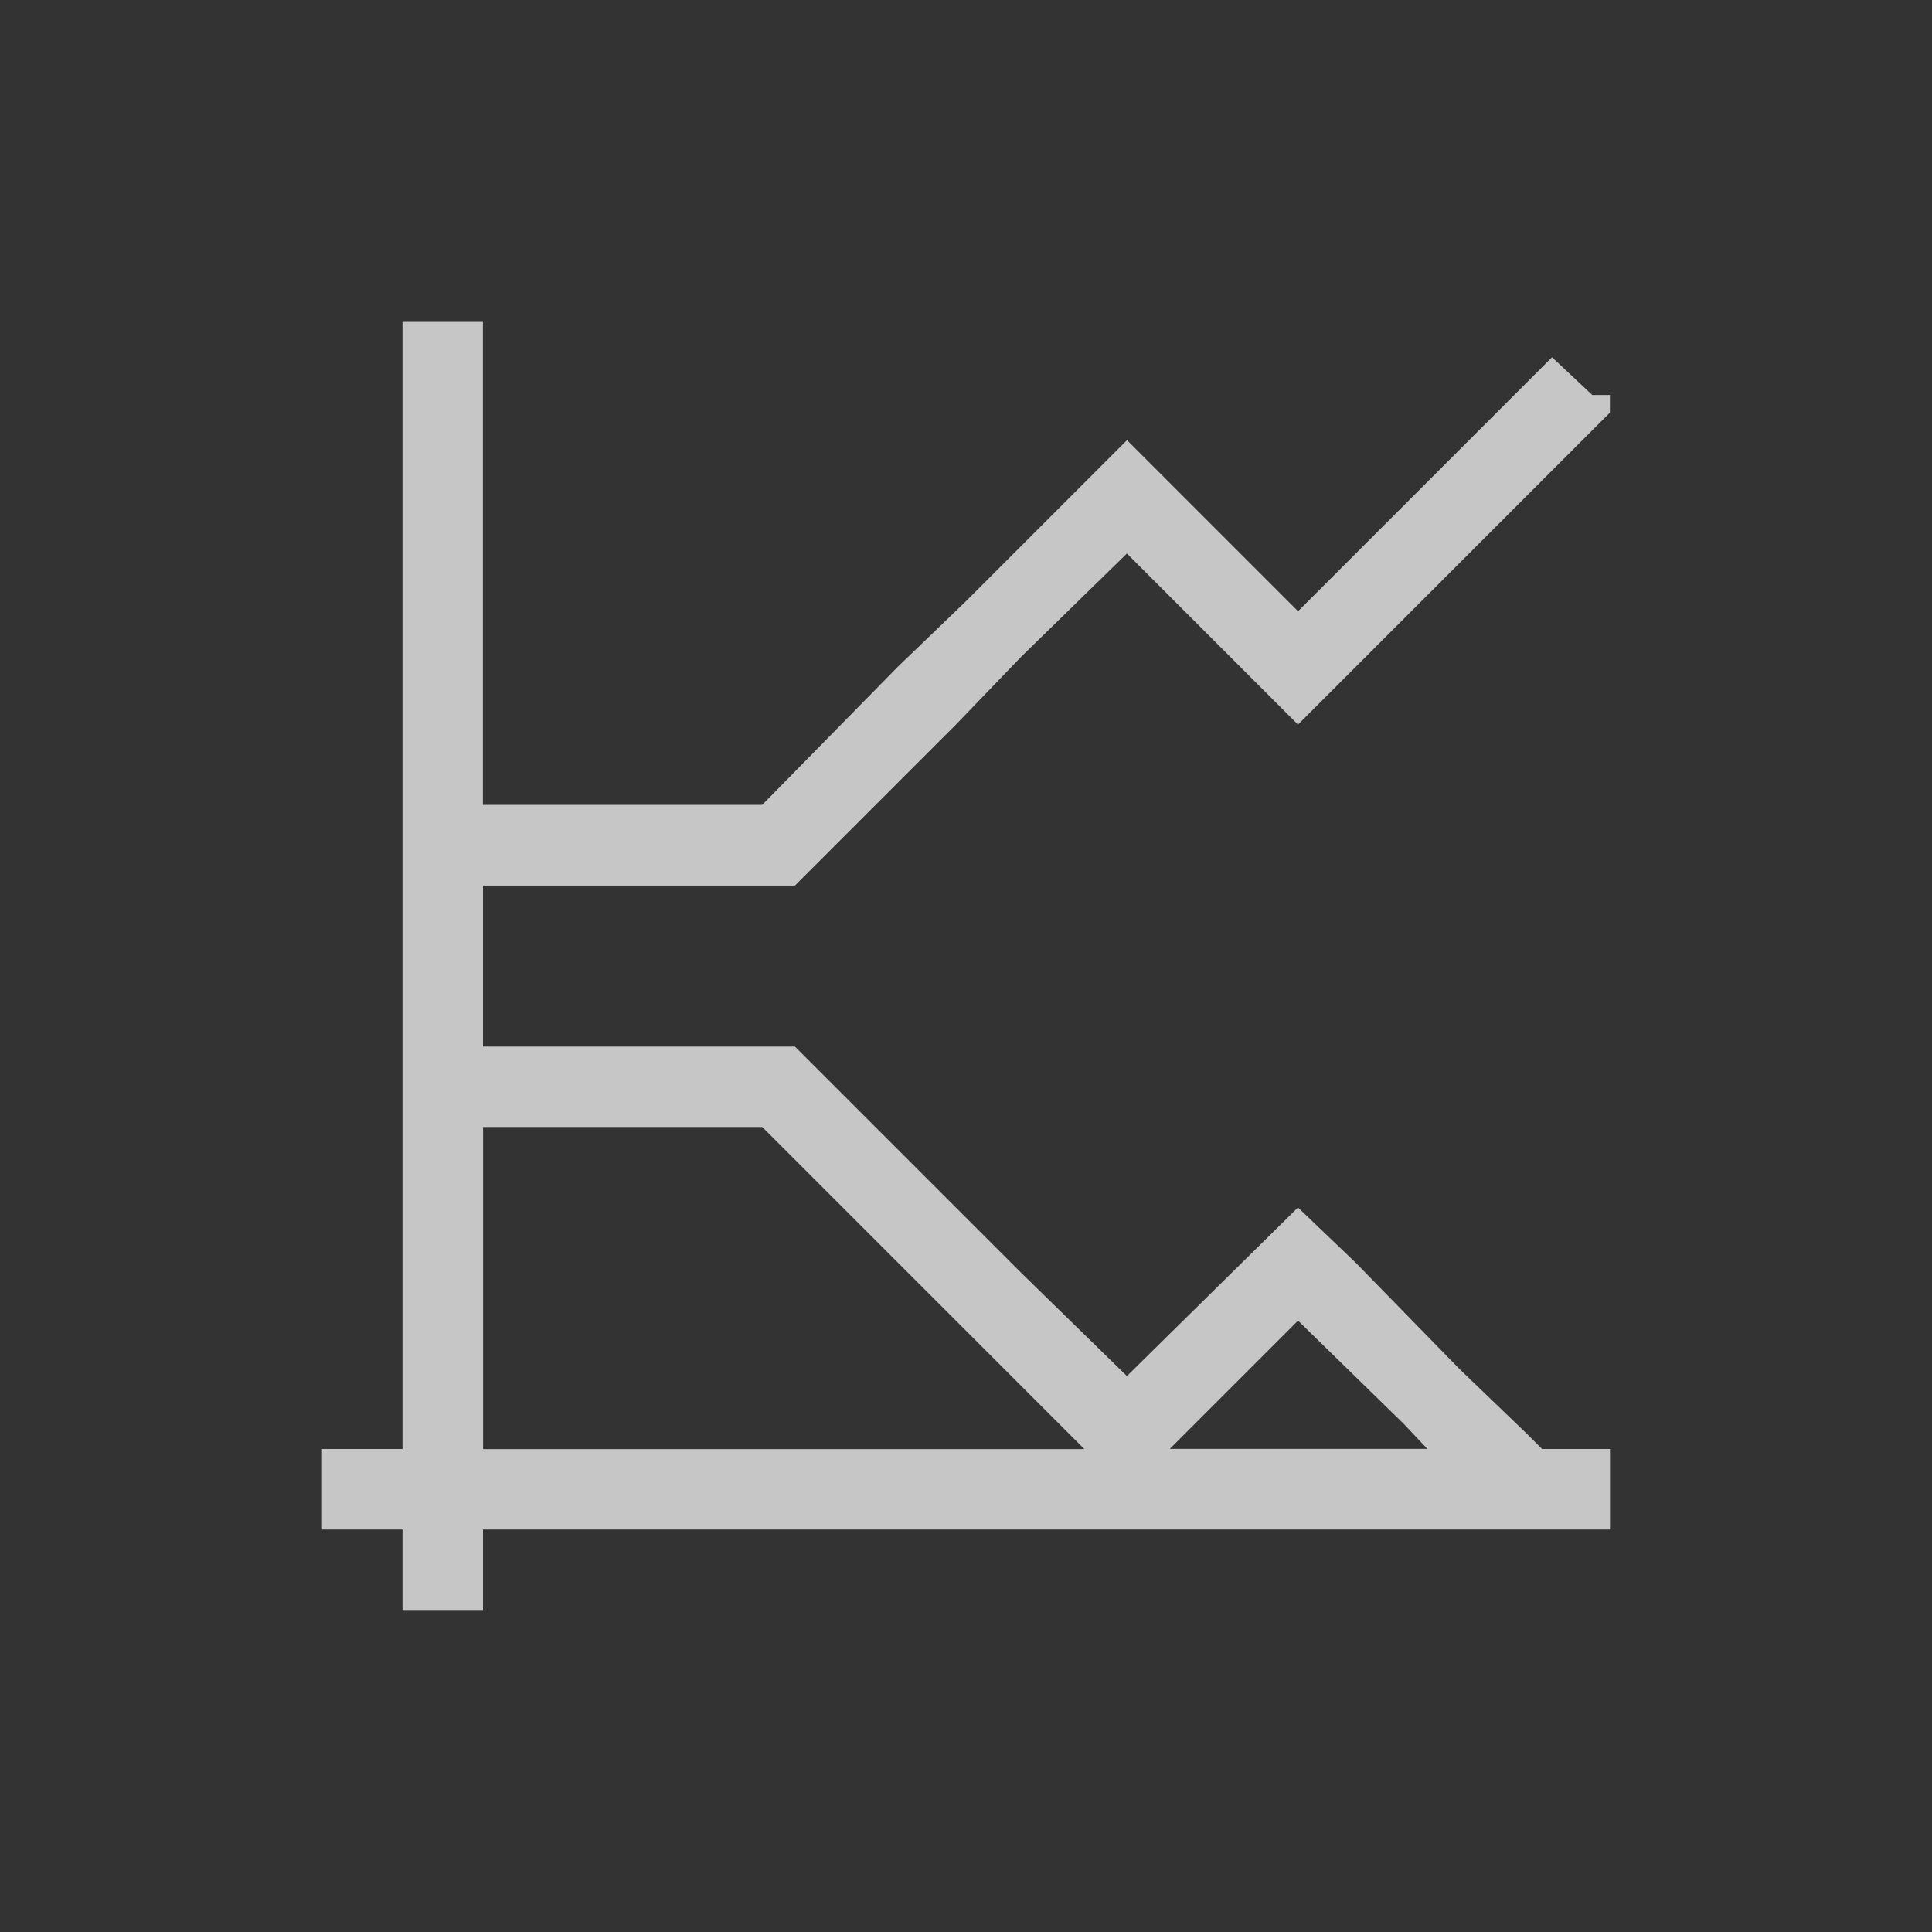 <?xml version="1.0" encoding="UTF-8" standalone="no"?>
<!-- Created with Inkscape (http://www.inkscape.org/) -->
<svg id="svg3760" xmlns:rdf="http://www.w3.org/1999/02/22-rdf-syntax-ns#" xmlns="http://www.w3.org/2000/svg" height="24" width="24" version="1.1" xmlns:cc="http://creativecommons.org/ns#" xmlns:dc="http://purl.org/dc/elements/1.1/">
 <rect width="100%" height="100%" fill="#333333" stroke="none"/>
 <defs id="defs3762">
  <style id="current-color-scheme" type="text/css">.ColorScheme-Text {
        color:#4d4d4d;
      }
      .ColorScheme-Background {
        color:#eff0f1;
      }
      .ColorScheme-Highlight {
        color:#3daee9;
      }
      .ColorScheme-ViewText {
        color:#31363b;
      }
      .ColorScheme-ViewBackground {
        color:#fcfcfc;
      }
      .ColorScheme-ViewHover {
        color:#93cee9;
      }
      .ColorScheme-ViewFocus{
        color:#3daee9;
      }
      .ColorScheme-ButtonText {
        color:#31363b;
      }
      .ColorScheme-ButtonBackground {
        color:#eff0f1;
      }
      .ColorScheme-ButtonHover {
        color:#93cee9;
      }
      .ColorScheme-ButtonFocus{
        color:#3daee9;
      }</style>
 </defs>
 <g id="layer1" transform="translate(-551.29 -605.65)">
  <path id="rect3003" opacity=".72" style="color:#4d4d4d" d="m556.29 609.65v6 1 2 1 4h-1v1h1v1h1v-1h12.719 1.281v-0.156-0.844h-0.844l-0.188-0.188-0.844-0.812-1.281-1.312-0.719-0.688-2.125 2.094-1.312-1.281-0.812-0.812-2-2h-1.875-1-1v-2h1 1 1.875l2-2 0.812-0.844 1.312-1.281 2.125 2.125 2-2 0.844-0.844 1.031-1.031v-0.219h-0.219l-0.5-0.469-1.031 1.031-0.812 0.812-1.312 1.312-2.125-2.125-1.531 1.531-0.469 0.469-0.844 0.812-1.688 1.719h-1.469-1-1v-6h-1zm1 10h1 1 1.469l1.688 1.688 0.844 0.844 0.469 0.469 1 1h-7.469v-4zm10.125 2.406 1.312 1.281 0.295 0.312h-3.201l1.594-1.594z" class="ColorScheme-Text" fill="#fff"/>
 </g>
</svg>
